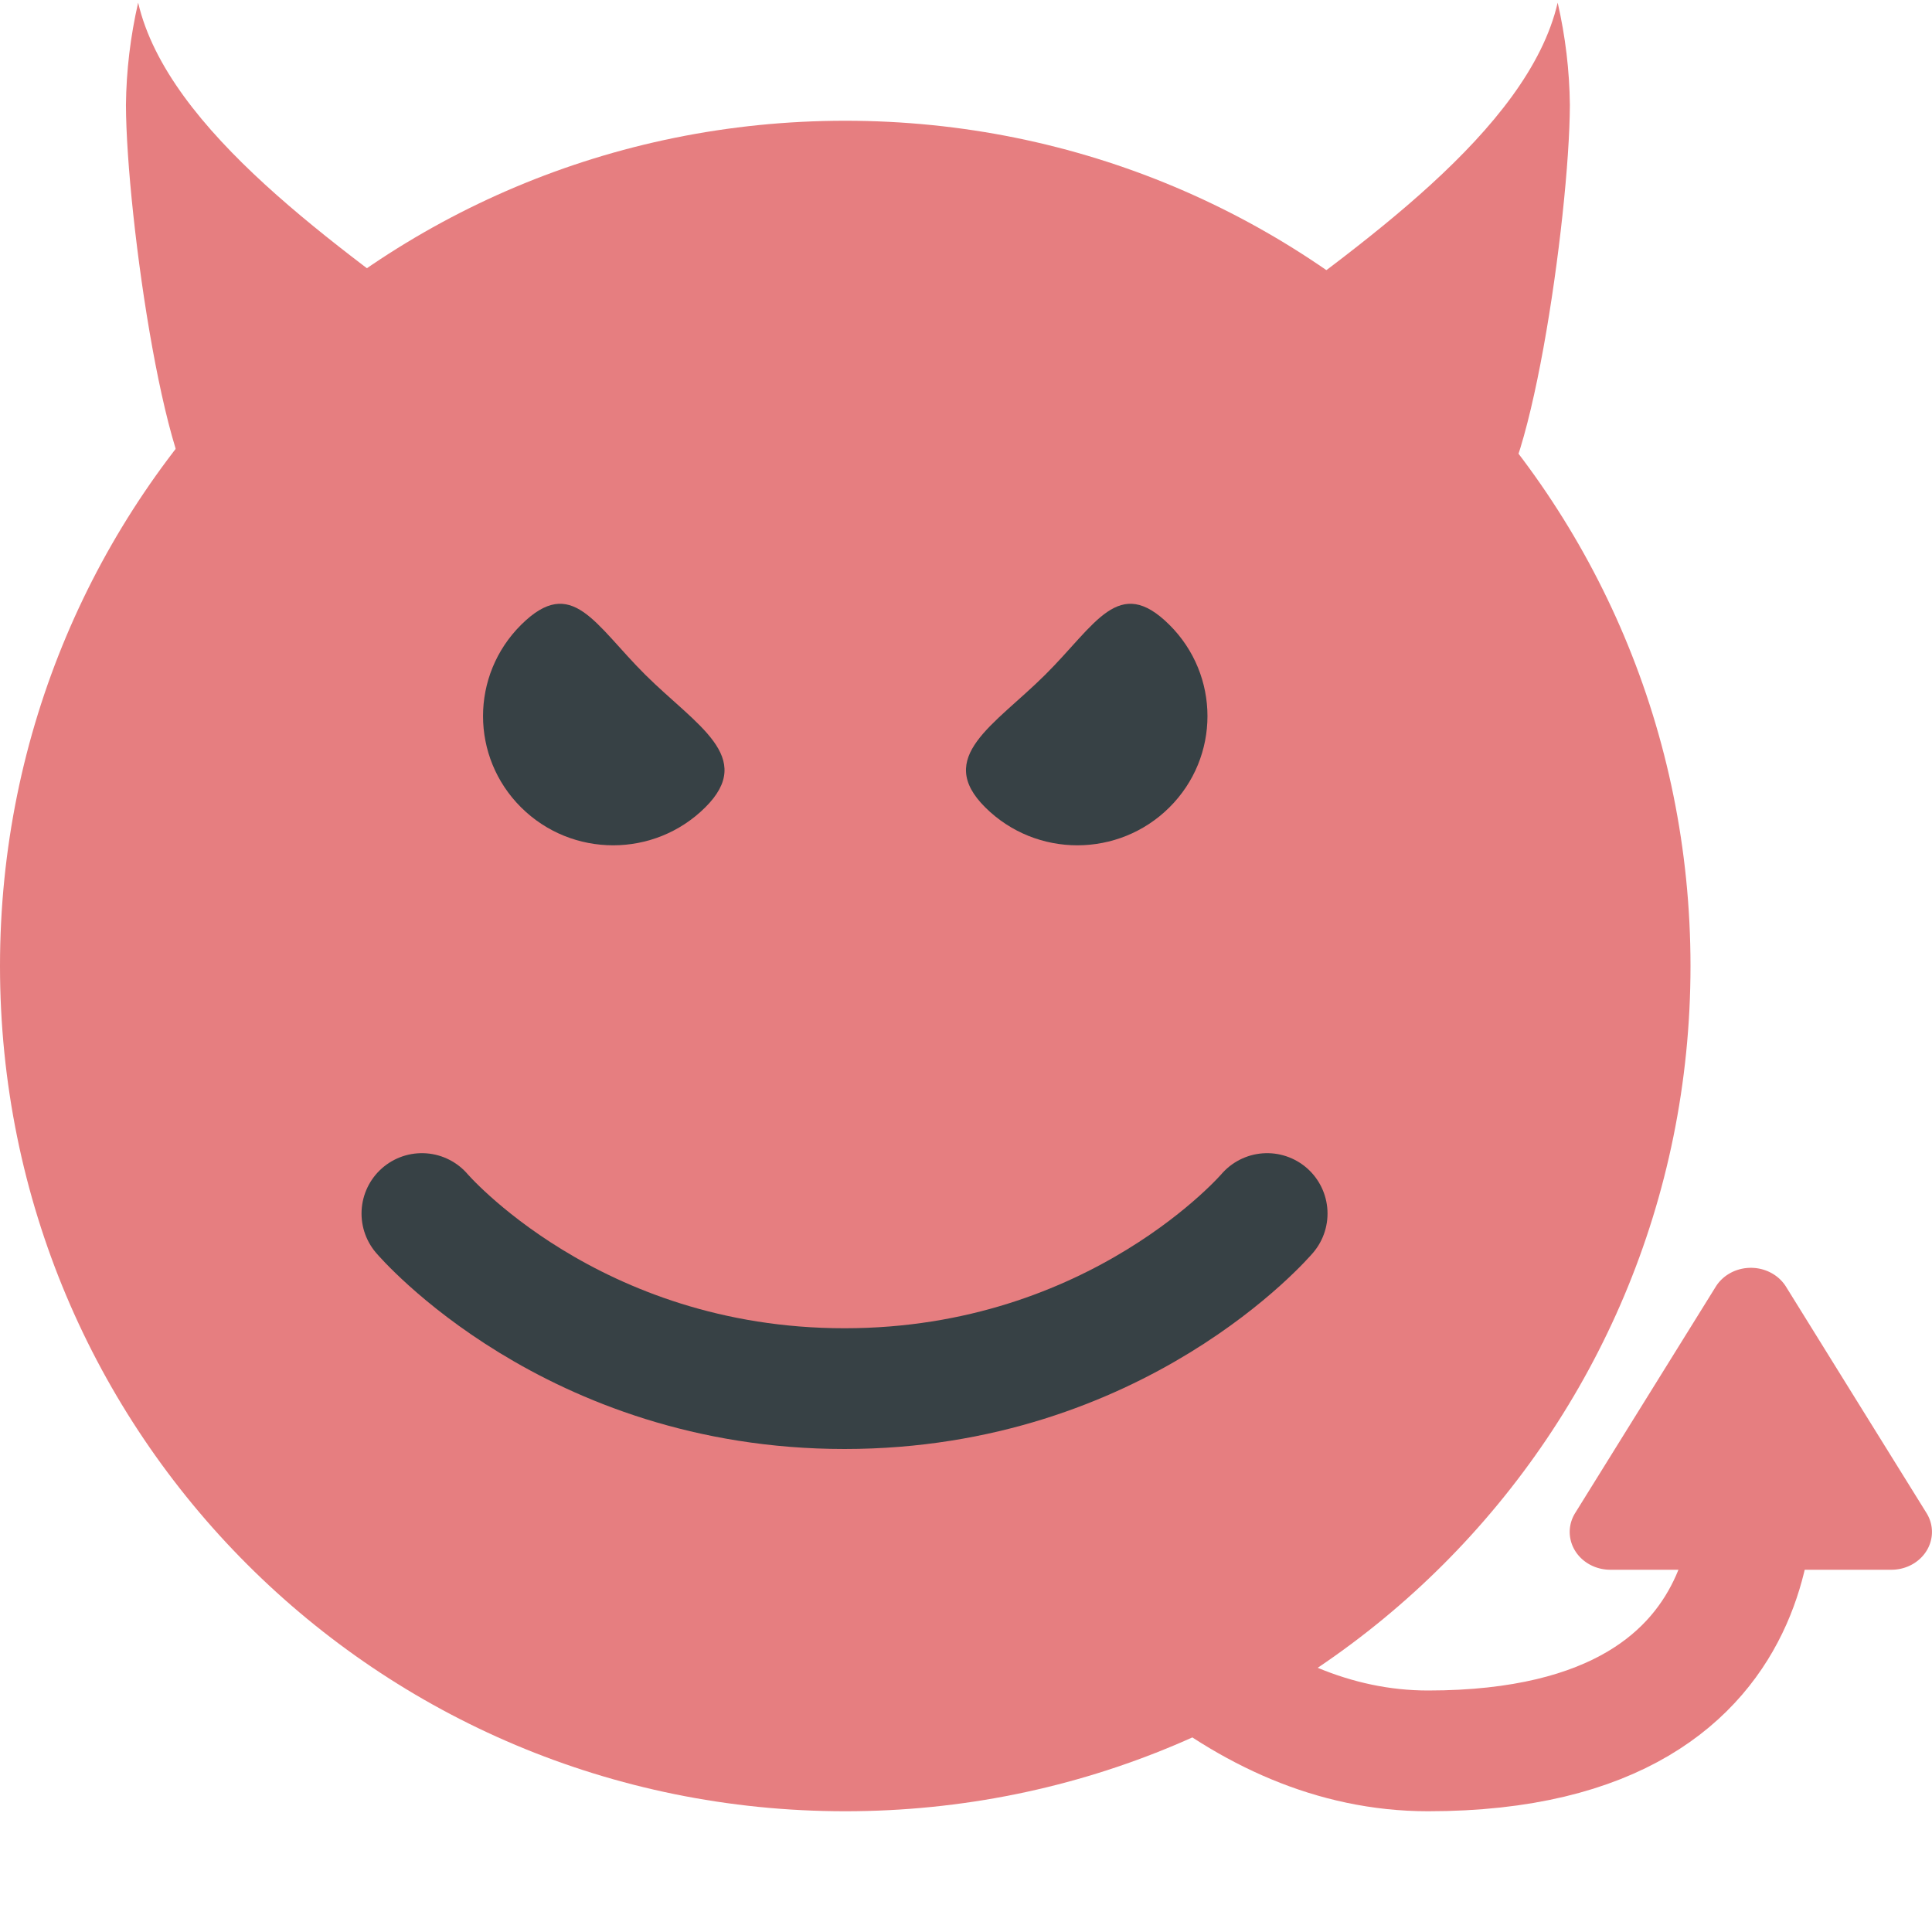 <svg xmlns="http://www.w3.org/2000/svg" width="16" height="16" version="1">
 <path style="fill:#e67e80" d="M 1.144,0.022 C 1.08,0.302 1.046,0.585 1.043,0.869 1.046,1.795 1.391,4.196 1.739,4.196 L 3.826,2.805 C 2.803,2.047 1.391,1.084 1.144,0.022 Z"/>
 <path style="fill:none;stroke:#e67e80" d="m 6.957,9.217 c 0,0 1.739,5.283 4.87,5.283 C 14.957,14.5 14.5,12 14.5,12"/>
 <path style="fill:#e67e80" d="m 12.9,0.022 c 0.064,0.28 0.098,0.563 0.101,0.847 C 12.998,1.795 12.653,4.196 12.305,4.196 L 10.218,2.805 c 1.023,-0.758 2.436,-1.72 2.682,-2.783 z"/>
 <path style="fill:#e67e80" d="M 7,1 C 3.122,1 5e-8,4.122 5e-8,8 5e-8,11.878 3.122,15 7,15 10.878,15 14,11.878 14,8 14,4.122 10.878,1 7,1 Z"/>
 <path style="fill:#e67e80" d="m 14.482,10.5 a 0.336,0.313 0 0 0 -0.273,0.156 l -0.582,0.937 -0.582,0.937 A 0.336,0.313 0 0 0 13.336,13 H 14.5 15.664 a 0.336,0.313 0 0 0 0.291,-0.469 L 15.373,11.594 14.791,10.656 a 0.336,0.313 0 0 0 -0.309,-0.156 z"/>
 <path style="fill:#374145" d="M 5.84,6.687 C 6.261,6.269 5.766,6.007 5.345,5.589 4.924,5.171 4.737,4.756 4.316,5.174 c -0.421,0.418 -0.421,1.095 0,1.513 0.421,0.418 1.103,0.418 1.524,0 z"/>
 <path style="fill:#374145" d="M 8.16,6.687 C 7.739,6.269 8.234,6.007 8.655,5.589 9.076,5.171 9.263,4.756 9.684,5.174 c 0.421,0.418 0.421,1.095 0,1.513 -0.421,0.418 -1.103,0.418 -1.524,0 z"/>
 <path style="fill:none;stroke:#374145;stroke-linecap:round;stroke-linejoin:round" d="m 3.494,10.05 c 0,0 1.235,1.45 3.5,1.45 2.265,0 3.5,-1.45 3.5,-1.45"/>
</svg>

